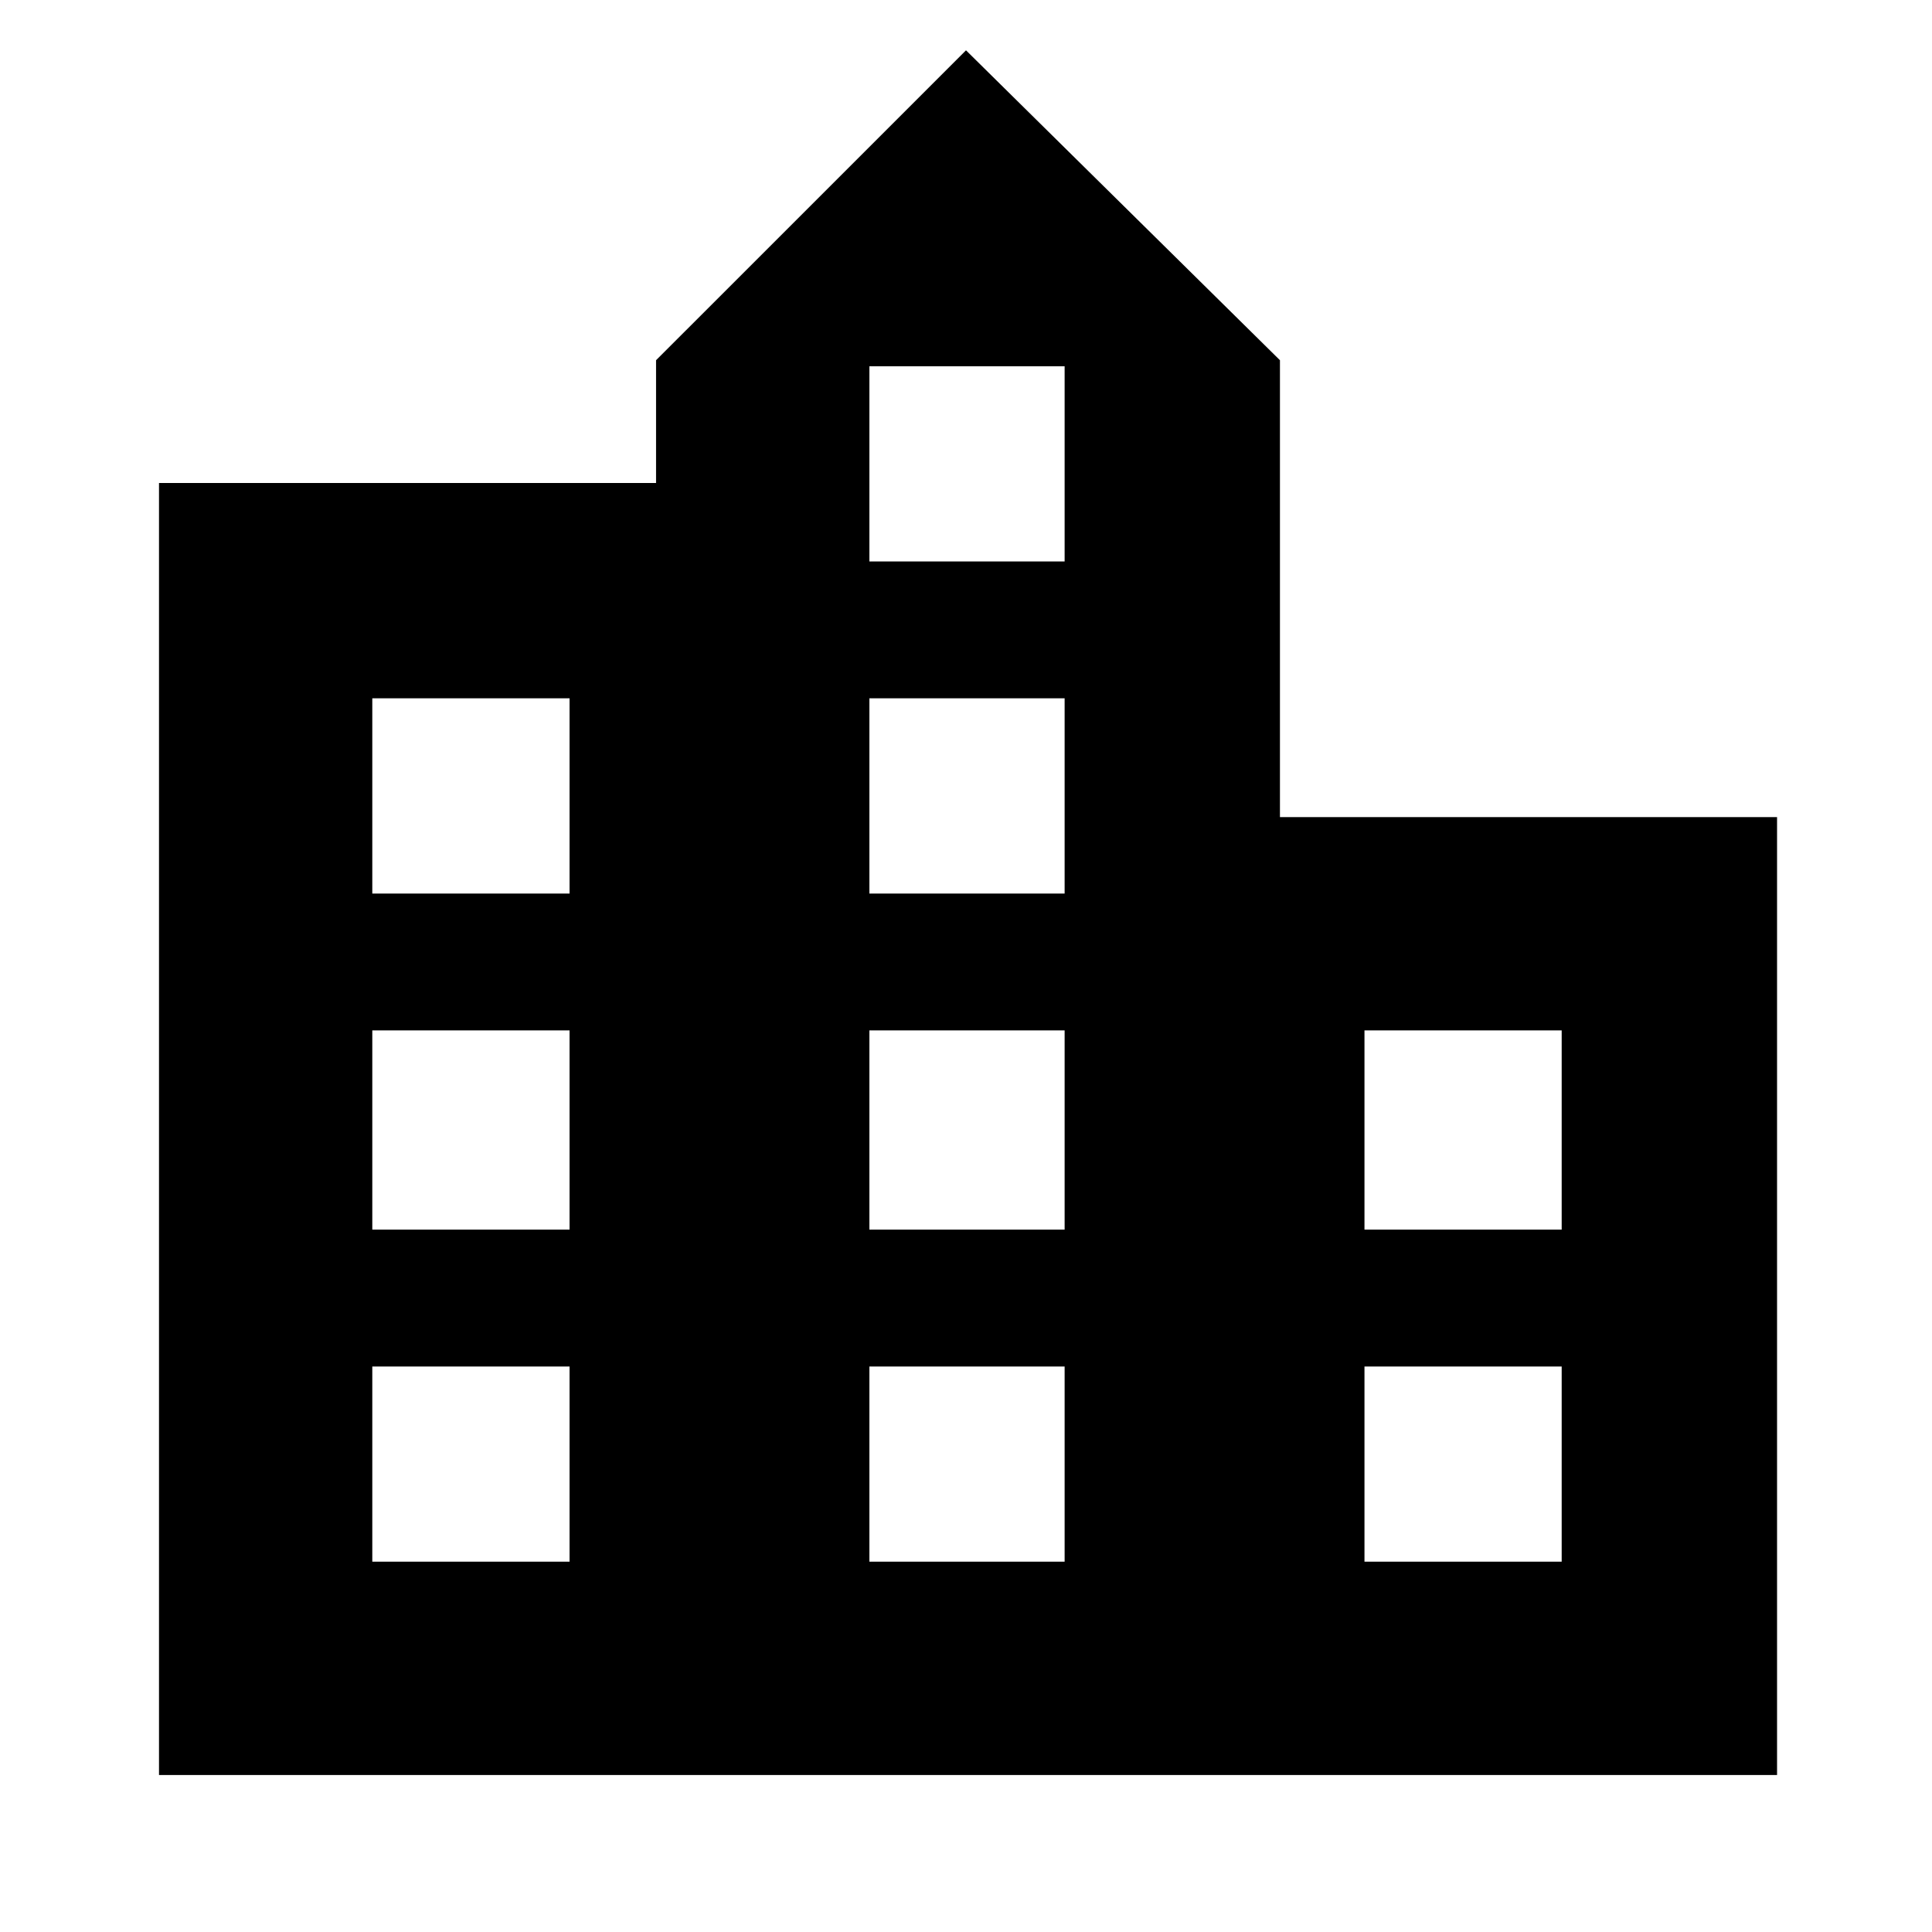 <svg xmlns="http://www.w3.org/2000/svg" height="40" width="40"><path d="M3.292 36.75V10H13.583V7.458L20 1.042L26.5 7.458V16.917H36.792V36.75ZM7.708 32.333H11.792V28.292H7.708ZM7.708 25.458H11.792V21.333H7.708ZM7.708 18.5H11.792V14.458H7.708ZM18 32.333H22.042V28.292H18ZM18 25.458H22.042V21.333H18ZM18 18.5H22.042V14.458H18ZM18 11.625H22.042V7.583H18ZM28.25 32.333H32.333V28.292H28.25ZM28.25 25.458H32.333V21.333H28.25Z"/></svg>